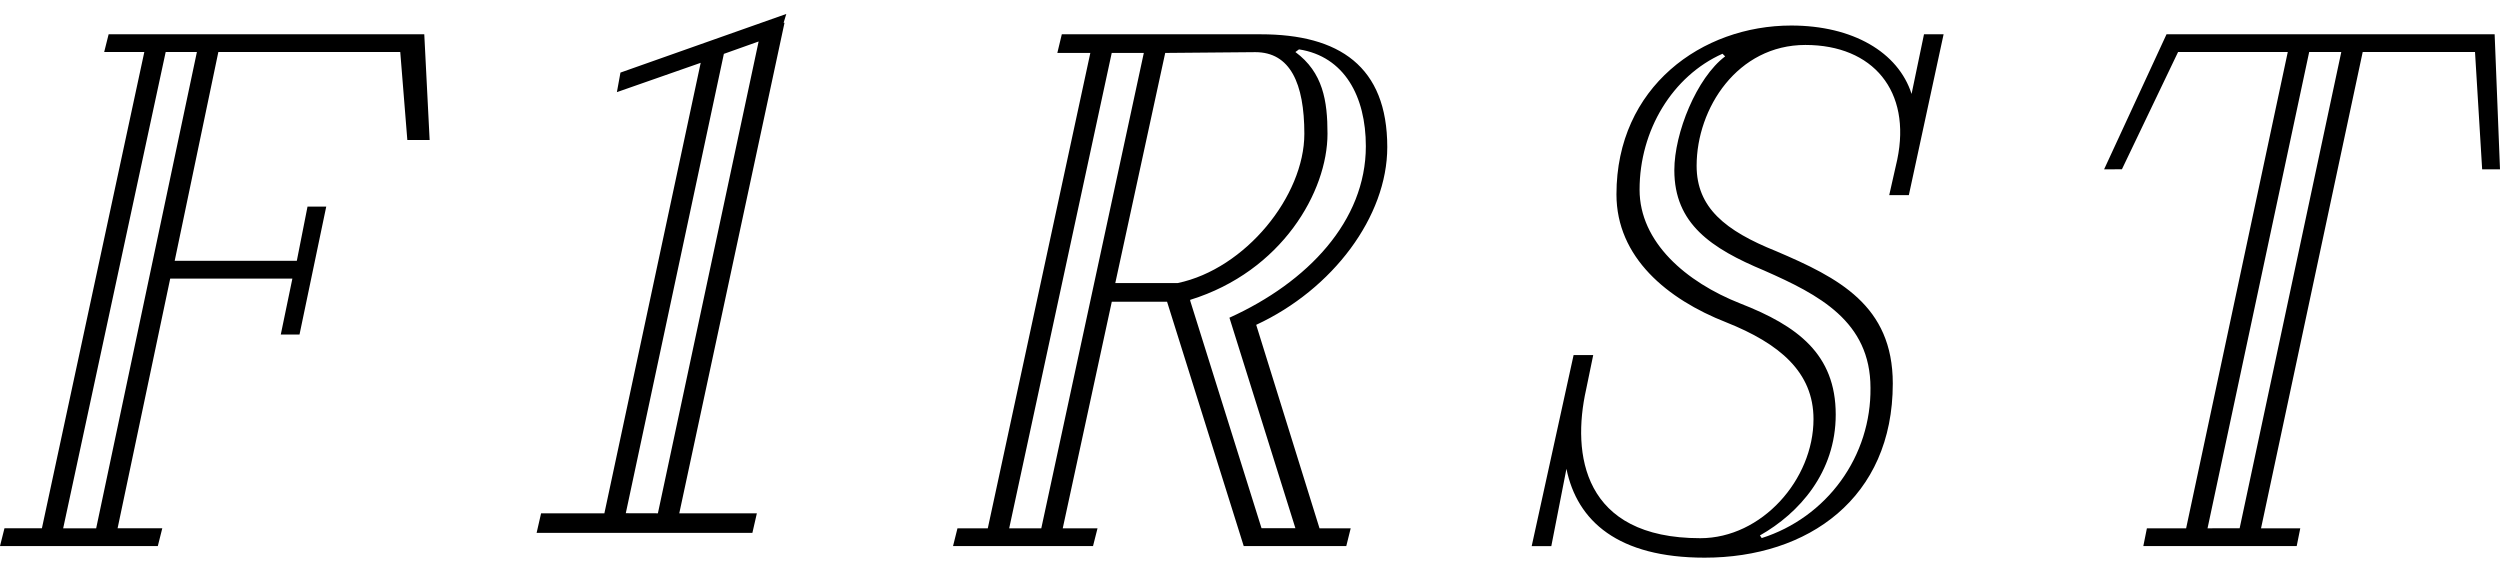 <svg width="165" height="37" viewBox="0 0 165 37" fill="none" xmlns="http://www.w3.org/2000/svg">
<path d="M26.884 9.241L26.417 3.432H14.411L11.529 17.214H19.59L20.296 13.636H21.532L19.767 22.081H18.531L19.297 18.387H11.234L7.761 34.865H10.711L10.416 36.039H0L0.295 34.865H2.766L9.525 3.432H6.876L7.17 2.26H28.002L28.356 9.238L26.884 9.241ZM6.347 34.868L12.995 3.432H10.935L4.169 34.868H6.347ZM51.895 0.921L51.718 1.507H51.777L44.832 33.878H49.953L49.658 35.168H35.417L35.712 33.878H39.889L46.246 4.146L40.715 6.081L40.95 4.791L51.895 0.921ZM43.421 33.878L50.069 2.738L47.775 3.555L41.302 33.873L43.421 33.878ZM65.194 34.868L71.962 3.494H69.784L70.079 2.263H83.202C88.381 2.263 91.56 4.373 91.56 9.71C91.56 14.283 87.969 19.094 82.909 21.439L87.088 34.868H89.146L88.854 36.042H82.086L77.026 19.915H73.378L70.141 34.868H72.436L72.139 36.042H62.9L63.193 34.868H65.194ZM68.725 34.868L75.492 3.494H73.374L66.606 34.868H68.725ZM76.904 3.494L73.609 18.682H77.729C82.201 17.745 86.087 12.935 86.087 8.831C86.087 5.488 85.146 3.442 82.85 3.442L76.904 3.494ZM81.142 20.969C86.321 18.622 90.146 14.577 90.146 9.65C90.146 6.365 88.733 3.726 85.733 3.258L85.496 3.434C87.32 4.783 87.615 6.659 87.615 8.823C87.615 12.635 84.613 17.911 78.553 19.79V19.848L83.26 34.86H85.496L81.142 20.969ZM126.984 2.261H128.278L125.984 12.877H124.689L125.219 10.531C126.159 6.016 123.629 2.967 119.155 2.967C114.681 2.967 111.977 7.13 111.977 10.945C111.977 13.701 113.86 15.227 117.222 16.576C121.341 18.334 124.924 20.152 124.924 25.313C124.924 32.877 119.334 36.806 112.507 36.806C106.799 36.806 104.092 34.403 103.385 30.942L102.386 36.045H101.091L103.857 23.436H105.152L104.68 25.723C103.739 29.946 104.446 35.521 112.218 35.521C116.279 35.521 119.691 31.651 119.691 27.663C119.691 24.56 117.456 22.678 113.924 21.271C110.04 19.747 106.686 16.99 106.686 12.826C106.686 5.73 112.336 1.685 118.221 1.685C122.28 1.685 125.283 3.444 126.164 6.2L126.984 2.261ZM116.45 17.861C112.92 16.391 110.506 14.758 110.506 11.234C110.506 8.771 111.981 5.134 113.86 3.721L113.685 3.547C110.389 5.016 108.212 8.59 108.212 12.519C108.212 15.978 111.271 18.617 114.862 20.031C118.631 21.501 121.158 23.374 121.158 27.362C121.158 31.174 118.746 33.872 116.156 35.338L116.274 35.513C118.377 34.843 120.208 33.519 121.5 31.735C122.792 29.952 123.476 27.803 123.452 25.603C123.452 21.204 120.04 19.445 116.45 17.862V17.861ZM138.871 11.175L142.991 2.261H164.646L165 11.175H163.822L163.351 3.434H155.938L149.228 34.868H151.818L151.582 36.042H141.459L141.695 34.868H144.284L150.993 3.432H143.753L140.046 11.173L138.871 11.175ZM147.816 34.866L154.525 3.432H152.406L145.697 34.868L147.816 34.866Z" fill="black"/>
</svg>
